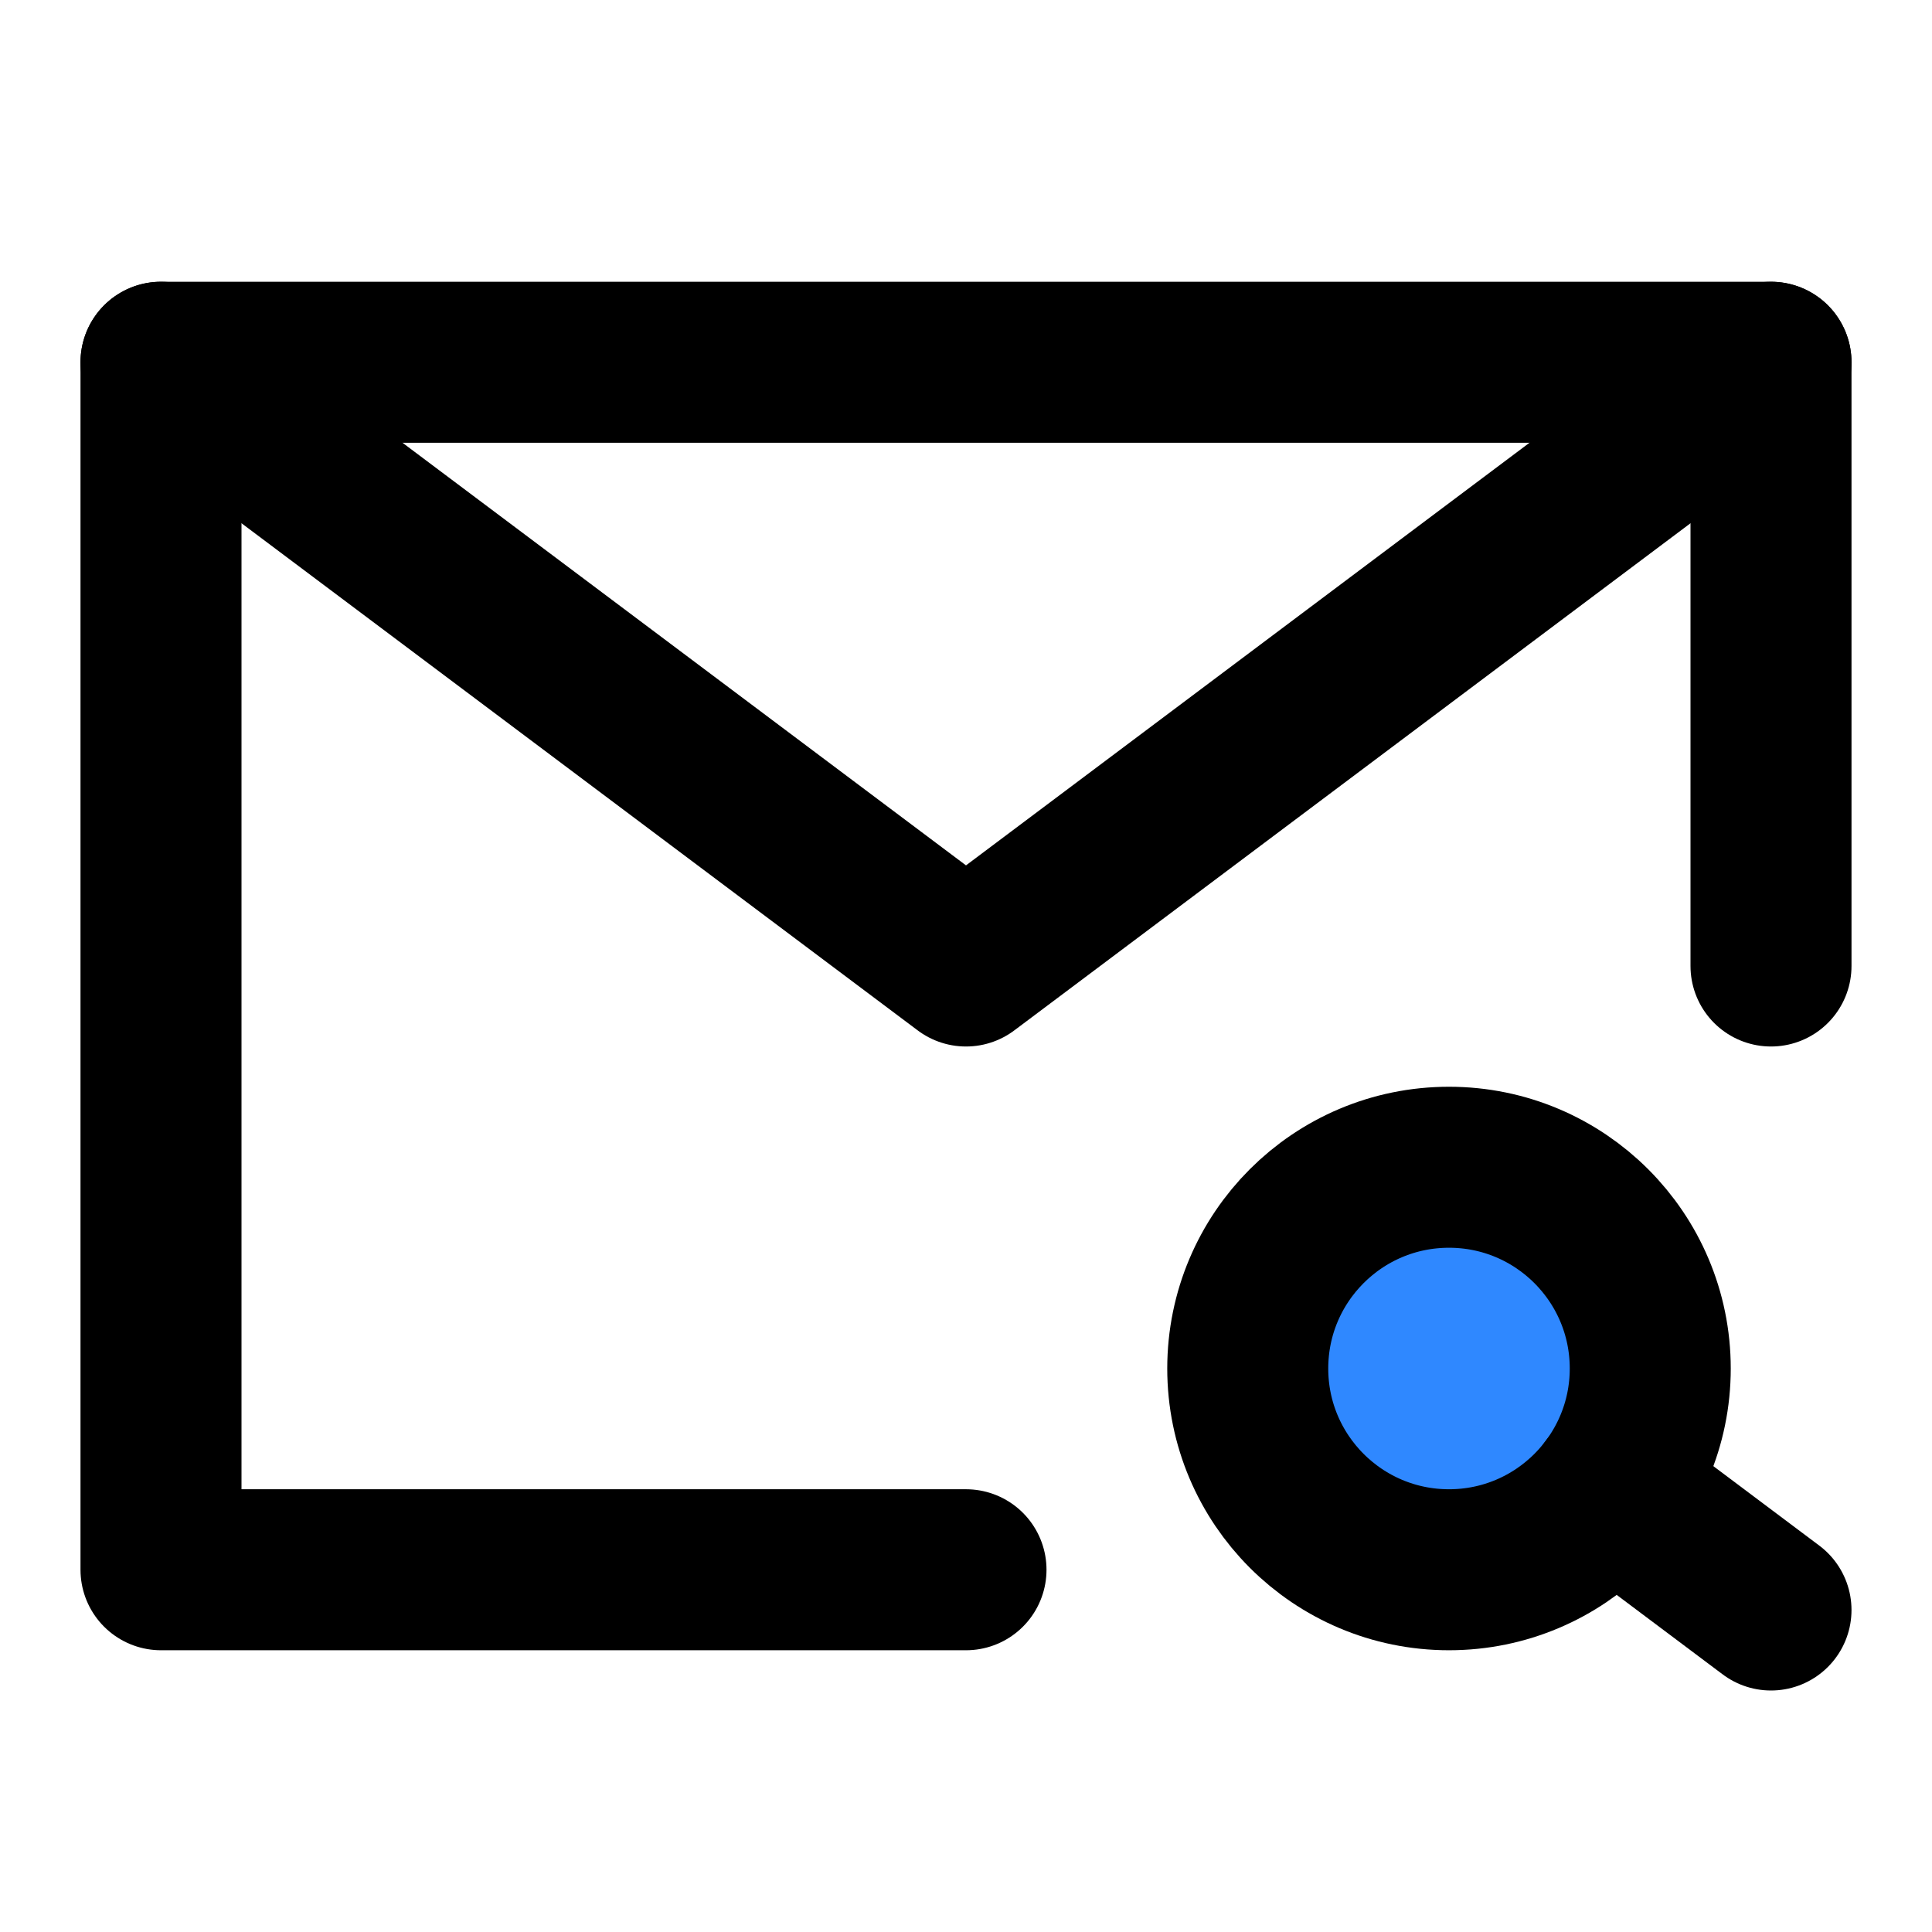 <svg width="48" height="48" fill="none" xmlns="http://www.w3.org/2000/svg"><path d="M44 24V9H4v30h20" stroke="#000" stroke-width="4" stroke-linecap="round" stroke-linejoin="round"/><circle cx="36" cy="34" r="5" fill="#2F88FF" stroke="#000" stroke-width="4"/><path d="m40 37 4 3M4 9l20 15L44 9" stroke="#000" stroke-width="4" stroke-linecap="round" stroke-linejoin="round"/></svg>